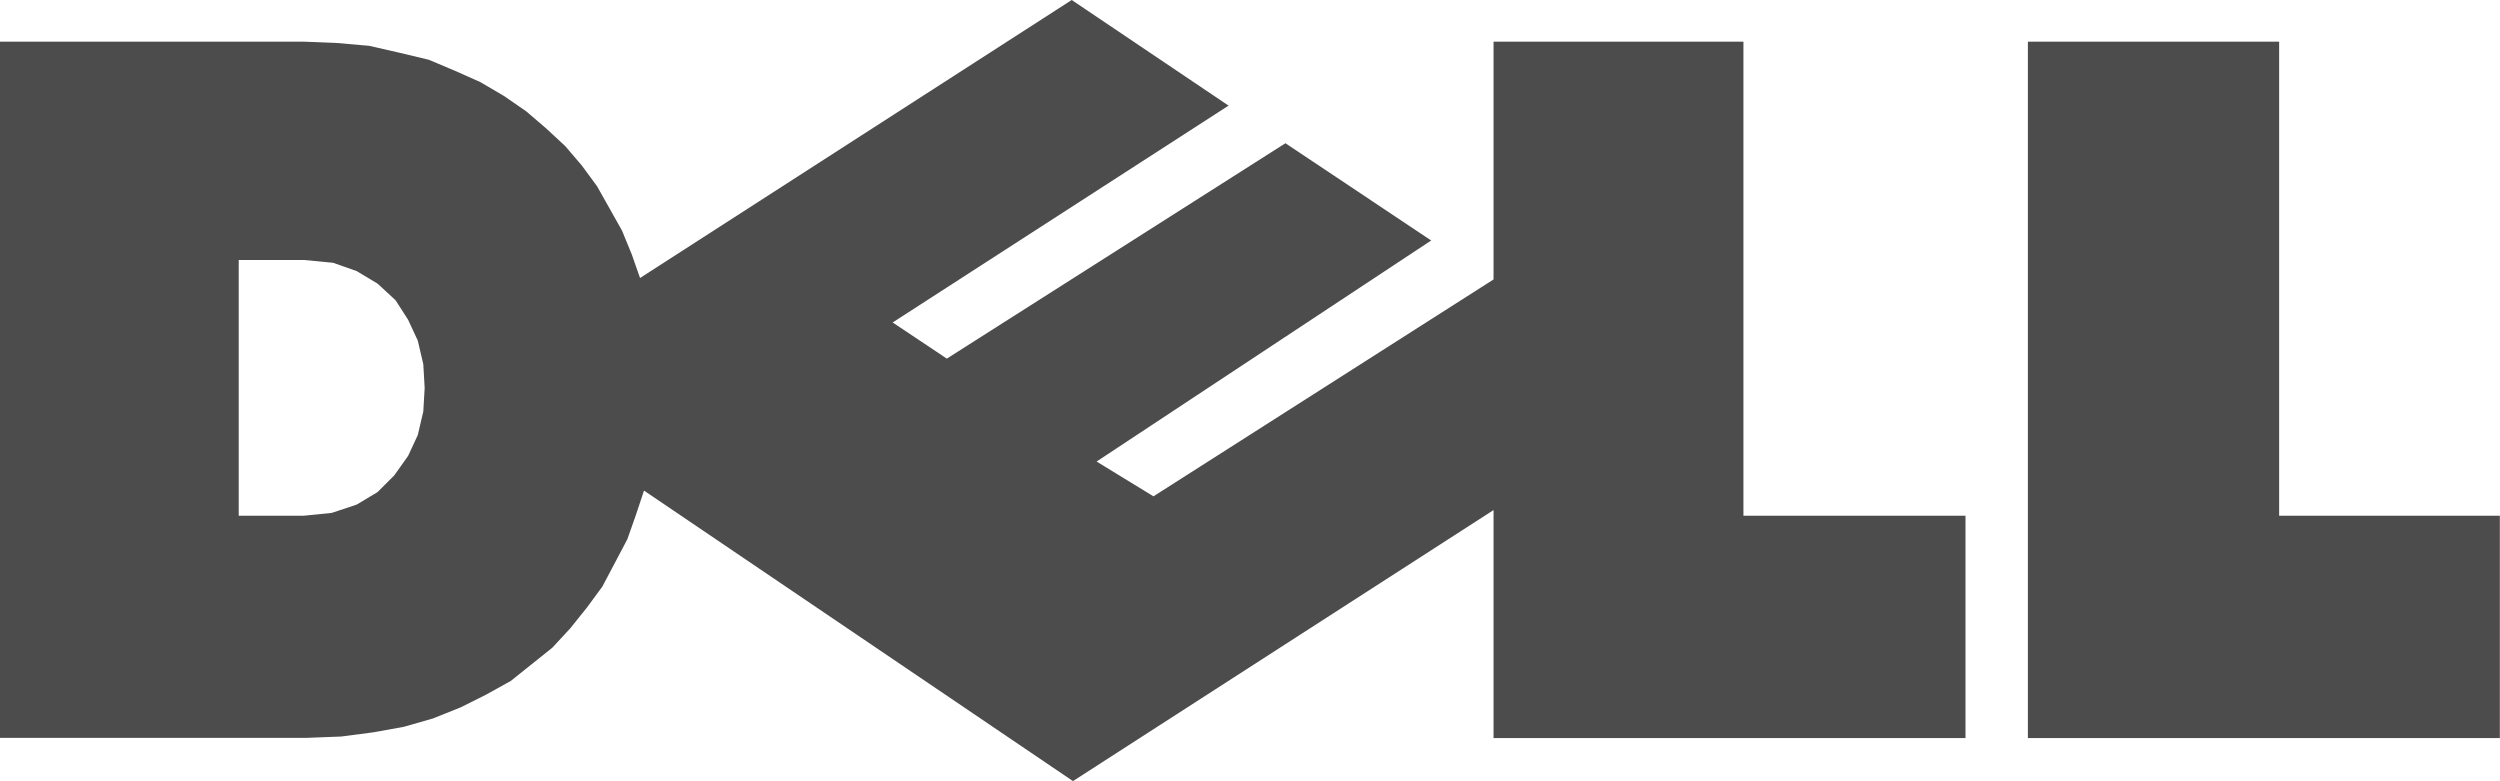 <svg width="96" height="30" viewBox="0 0 96 30" fill="none" xmlns="http://www.w3.org/2000/svg">
<path d="M66.948 19.803V1.6H57.352V10.731L44.293 19.059L42.109 17.723L54.957 9.235L49.361 5.5L36.358 13.771L34.278 12.383L47.177 4.056L41.154 0L24.578 10.675L24.259 9.767L23.887 8.859L23.407 8.004L22.927 7.152L22.339 6.352L21.699 5.604L20.951 4.912L20.203 4.272L19.351 3.684L18.443 3.152L17.483 2.724L16.471 2.296L15.351 2.028L14.179 1.76L12.951 1.652L11.671 1.6H0V28.334H11.775L13.107 28.282L14.331 28.122L15.503 27.91L16.623 27.59L17.691 27.162L18.651 26.682L19.611 26.15L20.411 25.51L21.211 24.87L21.903 24.122L22.543 23.323L23.131 22.523L23.611 21.615L24.09 20.707L24.41 19.799L24.73 18.839L41.202 29.994L57.352 19.587V28.342H75.475V19.803H66.948ZM16.255 15.799L16.043 16.707L15.671 17.507L15.139 18.255L14.499 18.895L13.699 19.375L12.739 19.695L11.671 19.803H9.167V9.983H11.671L12.791 10.091L13.699 10.411L14.499 10.891L15.191 11.531L15.671 12.279L16.043 13.079L16.255 13.987L16.307 14.895L16.255 15.799ZM77.871 1.6H87.519V19.803H95.994V28.342H77.871V1.6Z" fill="#4B4C4B"/>
</svg>
